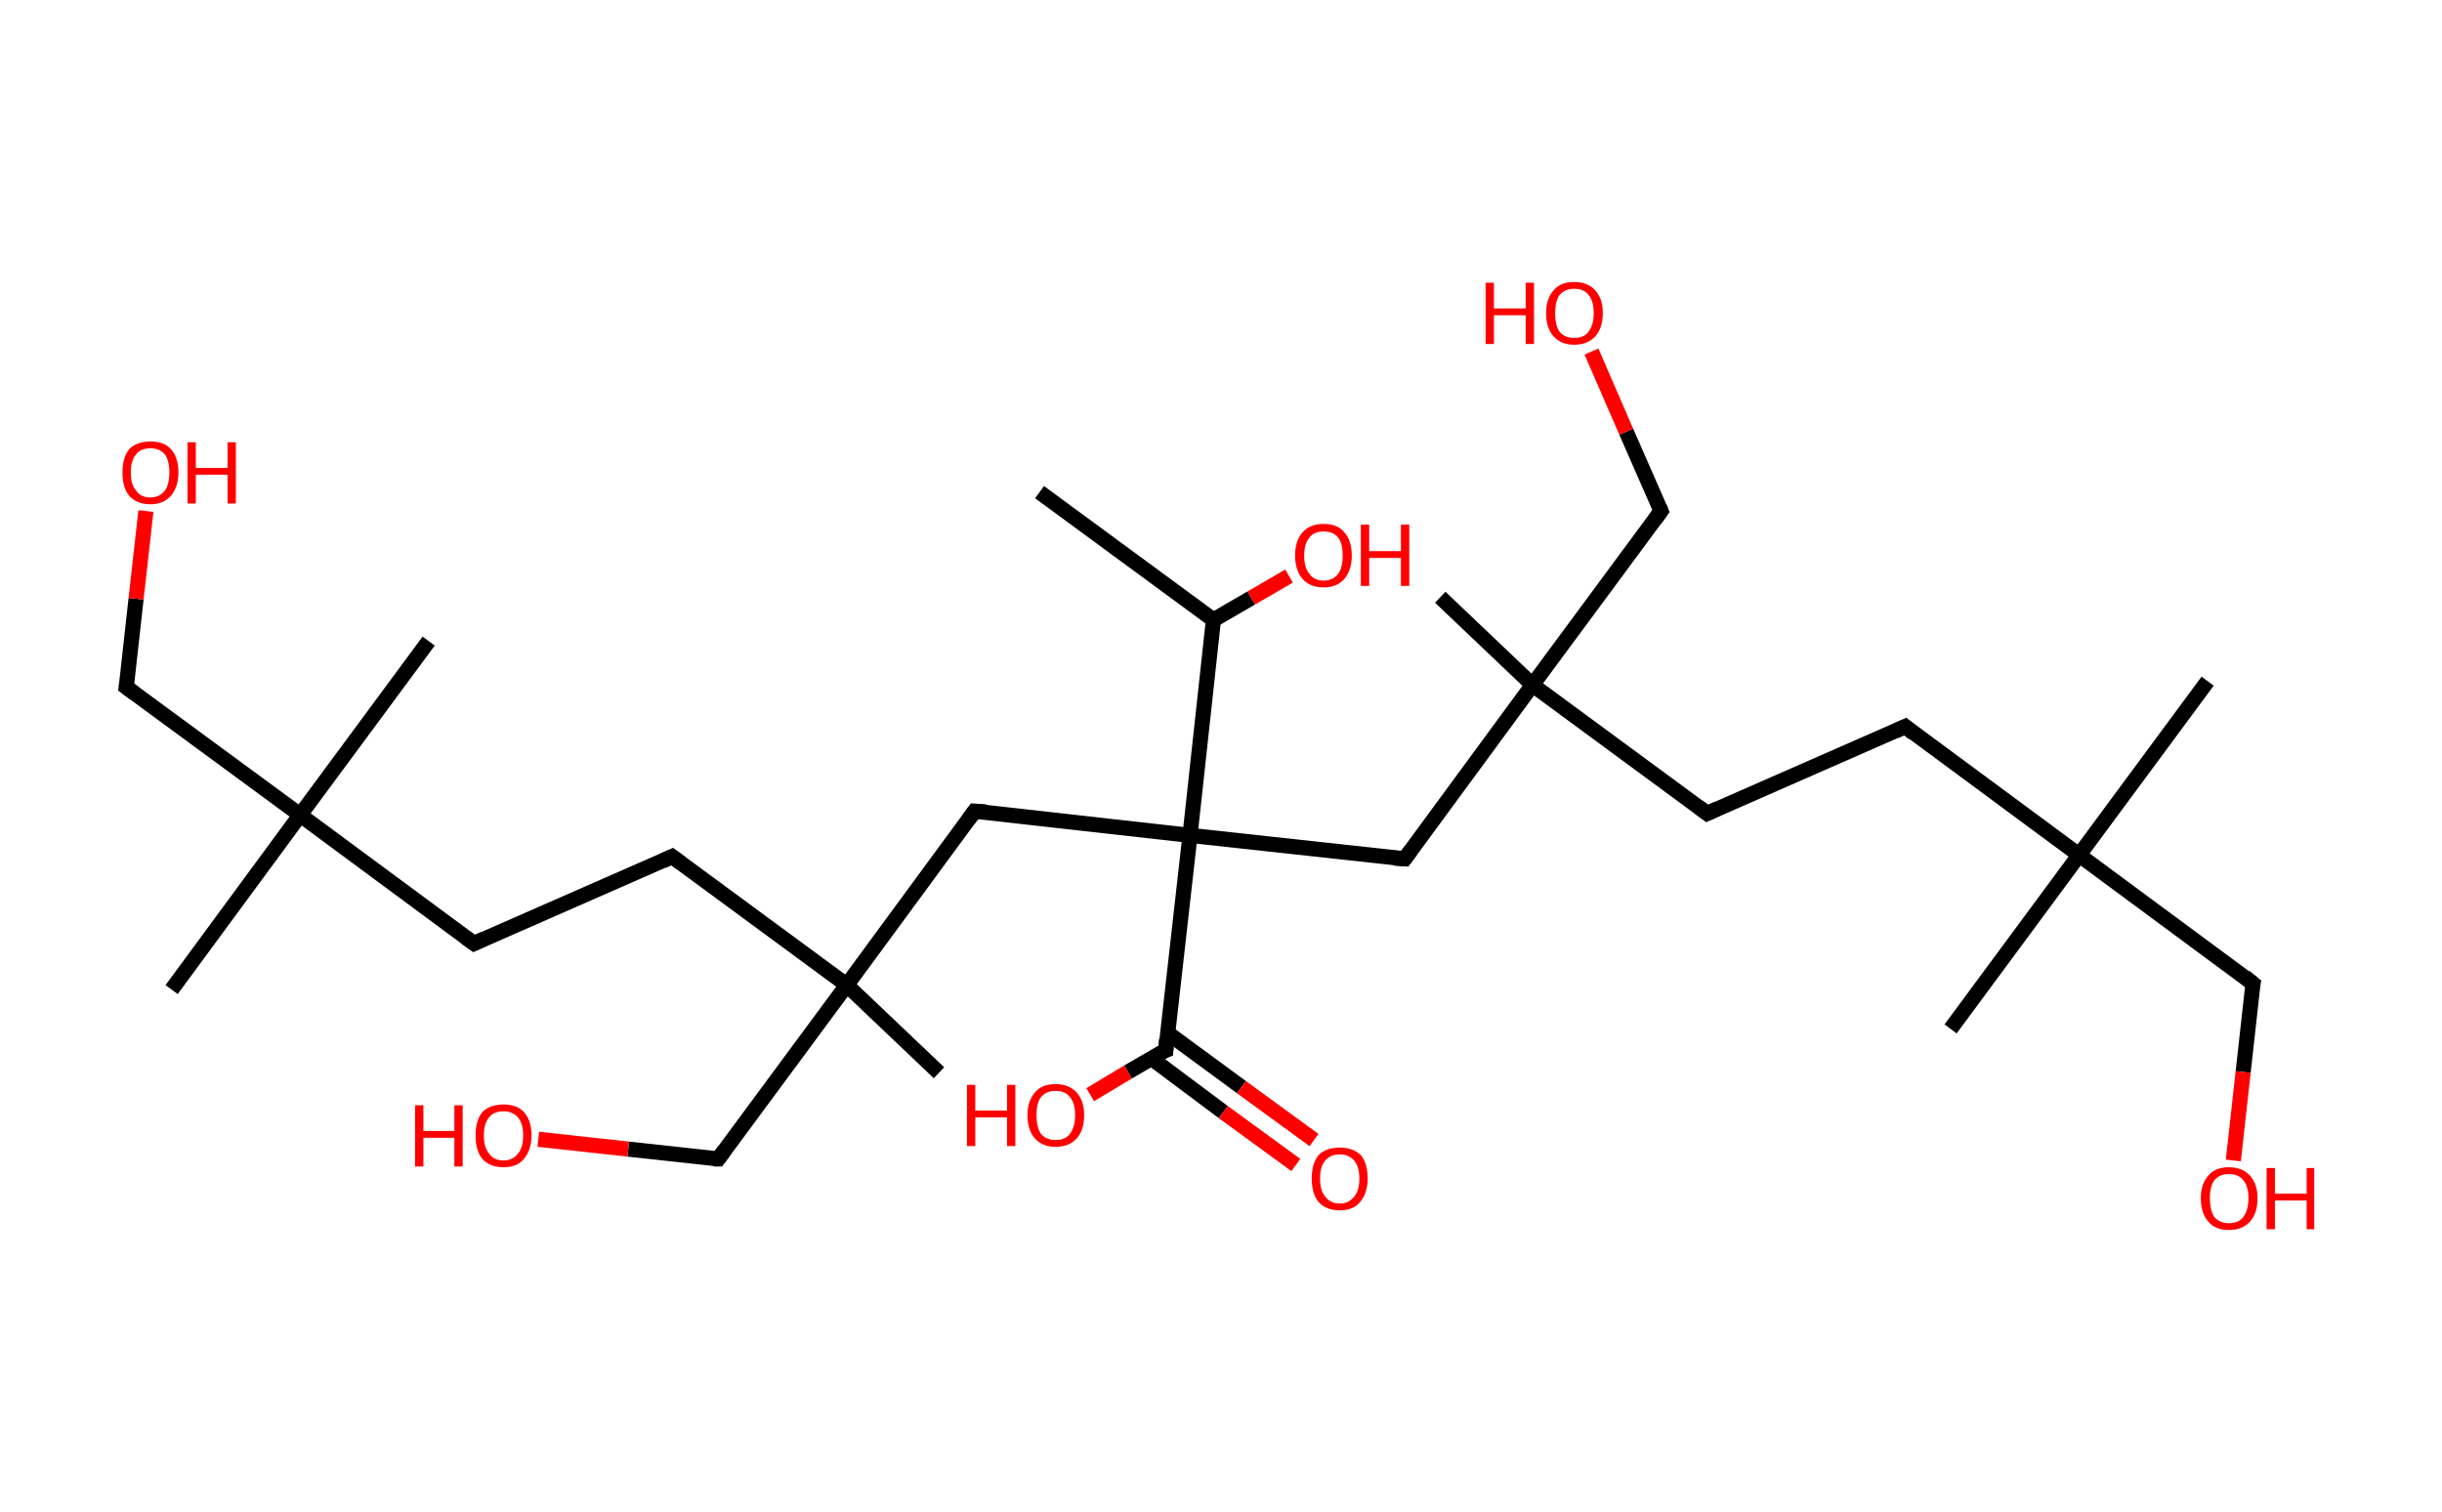 <?xml version='1.0' encoding='ASCII' standalone='yes'?>
<svg xmlns="http://www.w3.org/2000/svg" xmlns:rdkit="http://www.rdkit.org/xml" xmlns:xlink="http://www.w3.org/1999/xlink" version="1.1" baseProfile="full" xml:space="preserve" width="323px" height="200px" viewBox="0 0 323 200">
<!-- END OF HEADER -->
<rect style="opacity:1.0;fill:#FFFFFF;stroke:none" width="323.0" height="200.0" x="0.0" y="0.0"> </rect>
<path class="bond-0 atom-0 atom-1" d="M 137.5,65.1 L 160.5,82.0" style="fill:none;fill-rule:evenodd;stroke:#000000;stroke-width:2.0px;stroke-linecap:butt;stroke-linejoin:miter;stroke-opacity:1"/>
<path class="bond-1 atom-1 atom-2" d="M 160.5,82.0 L 165.5,79.1" style="fill:none;fill-rule:evenodd;stroke:#000000;stroke-width:2.0px;stroke-linecap:butt;stroke-linejoin:miter;stroke-opacity:1"/>
<path class="bond-1 atom-1 atom-2" d="M 165.5,79.1 L 170.5,76.2" style="fill:none;fill-rule:evenodd;stroke:#FF0000;stroke-width:2.0px;stroke-linecap:butt;stroke-linejoin:miter;stroke-opacity:1"/>
<path class="bond-2 atom-1 atom-3" d="M 160.5,82.0 L 157.4,110.5" style="fill:none;fill-rule:evenodd;stroke:#000000;stroke-width:2.0px;stroke-linecap:butt;stroke-linejoin:miter;stroke-opacity:1"/>
<path class="bond-3 atom-3 atom-4" d="M 157.4,110.5 L 128.9,107.3" style="fill:none;fill-rule:evenodd;stroke:#000000;stroke-width:2.0px;stroke-linecap:butt;stroke-linejoin:miter;stroke-opacity:1"/>
<path class="bond-4 atom-4 atom-5" d="M 128.9,107.3 L 112.0,130.3" style="fill:none;fill-rule:evenodd;stroke:#000000;stroke-width:2.0px;stroke-linecap:butt;stroke-linejoin:miter;stroke-opacity:1"/>
<path class="bond-5 atom-5 atom-6" d="M 112.0,130.3 L 124.2,141.9" style="fill:none;fill-rule:evenodd;stroke:#000000;stroke-width:2.0px;stroke-linecap:butt;stroke-linejoin:miter;stroke-opacity:1"/>
<path class="bond-6 atom-5 atom-7" d="M 112.0,130.3 L 95.0,153.3" style="fill:none;fill-rule:evenodd;stroke:#000000;stroke-width:2.0px;stroke-linecap:butt;stroke-linejoin:miter;stroke-opacity:1"/>
<path class="bond-7 atom-7 atom-8" d="M 95.0,153.3 L 83.1,152.0" style="fill:none;fill-rule:evenodd;stroke:#000000;stroke-width:2.0px;stroke-linecap:butt;stroke-linejoin:miter;stroke-opacity:1"/>
<path class="bond-7 atom-7 atom-8" d="M 83.1,152.0 L 71.2,150.7" style="fill:none;fill-rule:evenodd;stroke:#FF0000;stroke-width:2.0px;stroke-linecap:butt;stroke-linejoin:miter;stroke-opacity:1"/>
<path class="bond-8 atom-5 atom-9" d="M 112.0,130.3 L 88.9,113.3" style="fill:none;fill-rule:evenodd;stroke:#000000;stroke-width:2.0px;stroke-linecap:butt;stroke-linejoin:miter;stroke-opacity:1"/>
<path class="bond-9 atom-9 atom-10" d="M 88.9,113.3 L 62.7,124.8" style="fill:none;fill-rule:evenodd;stroke:#000000;stroke-width:2.0px;stroke-linecap:butt;stroke-linejoin:miter;stroke-opacity:1"/>
<path class="bond-10 atom-10 atom-11" d="M 62.7,124.8 L 39.7,107.8" style="fill:none;fill-rule:evenodd;stroke:#000000;stroke-width:2.0px;stroke-linecap:butt;stroke-linejoin:miter;stroke-opacity:1"/>
<path class="bond-11 atom-11 atom-12" d="M 39.7,107.8 L 56.7,84.8" style="fill:none;fill-rule:evenodd;stroke:#000000;stroke-width:2.0px;stroke-linecap:butt;stroke-linejoin:miter;stroke-opacity:1"/>
<path class="bond-12 atom-11 atom-13" d="M 39.7,107.8 L 22.7,130.9" style="fill:none;fill-rule:evenodd;stroke:#000000;stroke-width:2.0px;stroke-linecap:butt;stroke-linejoin:miter;stroke-opacity:1"/>
<path class="bond-13 atom-11 atom-14" d="M 39.7,107.8 L 16.7,90.9" style="fill:none;fill-rule:evenodd;stroke:#000000;stroke-width:2.0px;stroke-linecap:butt;stroke-linejoin:miter;stroke-opacity:1"/>
<path class="bond-14 atom-14 atom-15" d="M 16.7,90.9 L 18.0,79.2" style="fill:none;fill-rule:evenodd;stroke:#000000;stroke-width:2.0px;stroke-linecap:butt;stroke-linejoin:miter;stroke-opacity:1"/>
<path class="bond-14 atom-14 atom-15" d="M 18.0,79.2 L 19.3,67.6" style="fill:none;fill-rule:evenodd;stroke:#FF0000;stroke-width:2.0px;stroke-linecap:butt;stroke-linejoin:miter;stroke-opacity:1"/>
<path class="bond-15 atom-3 atom-16" d="M 157.4,110.5 L 185.8,113.6" style="fill:none;fill-rule:evenodd;stroke:#000000;stroke-width:2.0px;stroke-linecap:butt;stroke-linejoin:miter;stroke-opacity:1"/>
<path class="bond-16 atom-16 atom-17" d="M 185.8,113.6 L 202.7,90.6" style="fill:none;fill-rule:evenodd;stroke:#000000;stroke-width:2.0px;stroke-linecap:butt;stroke-linejoin:miter;stroke-opacity:1"/>
<path class="bond-17 atom-17 atom-18" d="M 202.7,90.6 L 190.5,79.0" style="fill:none;fill-rule:evenodd;stroke:#000000;stroke-width:2.0px;stroke-linecap:butt;stroke-linejoin:miter;stroke-opacity:1"/>
<path class="bond-18 atom-17 atom-19" d="M 202.7,90.6 L 219.7,67.6" style="fill:none;fill-rule:evenodd;stroke:#000000;stroke-width:2.0px;stroke-linecap:butt;stroke-linejoin:miter;stroke-opacity:1"/>
<path class="bond-19 atom-19 atom-20" d="M 219.7,67.6 L 215.1,57.1" style="fill:none;fill-rule:evenodd;stroke:#000000;stroke-width:2.0px;stroke-linecap:butt;stroke-linejoin:miter;stroke-opacity:1"/>
<path class="bond-19 atom-19 atom-20" d="M 215.1,57.1 L 210.5,46.5" style="fill:none;fill-rule:evenodd;stroke:#FF0000;stroke-width:2.0px;stroke-linecap:butt;stroke-linejoin:miter;stroke-opacity:1"/>
<path class="bond-20 atom-17 atom-21" d="M 202.7,90.6 L 225.8,107.6" style="fill:none;fill-rule:evenodd;stroke:#000000;stroke-width:2.0px;stroke-linecap:butt;stroke-linejoin:miter;stroke-opacity:1"/>
<path class="bond-21 atom-21 atom-22" d="M 225.8,107.6 L 252.0,96.1" style="fill:none;fill-rule:evenodd;stroke:#000000;stroke-width:2.0px;stroke-linecap:butt;stroke-linejoin:miter;stroke-opacity:1"/>
<path class="bond-22 atom-22 atom-23" d="M 252.0,96.1 L 275.0,113.1" style="fill:none;fill-rule:evenodd;stroke:#000000;stroke-width:2.0px;stroke-linecap:butt;stroke-linejoin:miter;stroke-opacity:1"/>
<path class="bond-23 atom-23 atom-24" d="M 275.0,113.1 L 258.0,136.1" style="fill:none;fill-rule:evenodd;stroke:#000000;stroke-width:2.0px;stroke-linecap:butt;stroke-linejoin:miter;stroke-opacity:1"/>
<path class="bond-24 atom-23 atom-25" d="M 275.0,113.1 L 292.0,90.1" style="fill:none;fill-rule:evenodd;stroke:#000000;stroke-width:2.0px;stroke-linecap:butt;stroke-linejoin:miter;stroke-opacity:1"/>
<path class="bond-25 atom-23 atom-26" d="M 275.0,113.1 L 298.0,130.1" style="fill:none;fill-rule:evenodd;stroke:#000000;stroke-width:2.0px;stroke-linecap:butt;stroke-linejoin:miter;stroke-opacity:1"/>
<path class="bond-26 atom-26 atom-27" d="M 298.0,130.1 L 296.7,141.8" style="fill:none;fill-rule:evenodd;stroke:#000000;stroke-width:2.0px;stroke-linecap:butt;stroke-linejoin:miter;stroke-opacity:1"/>
<path class="bond-26 atom-26 atom-27" d="M 296.7,141.8 L 295.4,153.5" style="fill:none;fill-rule:evenodd;stroke:#FF0000;stroke-width:2.0px;stroke-linecap:butt;stroke-linejoin:miter;stroke-opacity:1"/>
<path class="bond-27 atom-3 atom-28" d="M 157.4,110.5 L 154.2,138.9" style="fill:none;fill-rule:evenodd;stroke:#000000;stroke-width:2.0px;stroke-linecap:butt;stroke-linejoin:miter;stroke-opacity:1"/>
<path class="bond-28 atom-28 atom-29" d="M 152.3,140.0 L 161.8,147.1" style="fill:none;fill-rule:evenodd;stroke:#000000;stroke-width:2.0px;stroke-linecap:butt;stroke-linejoin:miter;stroke-opacity:1"/>
<path class="bond-28 atom-28 atom-29" d="M 161.8,147.1 L 171.4,154.1" style="fill:none;fill-rule:evenodd;stroke:#FF0000;stroke-width:2.0px;stroke-linecap:butt;stroke-linejoin:miter;stroke-opacity:1"/>
<path class="bond-28 atom-28 atom-29" d="M 154.4,136.6 L 164.2,143.8" style="fill:none;fill-rule:evenodd;stroke:#000000;stroke-width:2.0px;stroke-linecap:butt;stroke-linejoin:miter;stroke-opacity:1"/>
<path class="bond-28 atom-28 atom-29" d="M 164.2,143.8 L 173.8,150.8" style="fill:none;fill-rule:evenodd;stroke:#FF0000;stroke-width:2.0px;stroke-linecap:butt;stroke-linejoin:miter;stroke-opacity:1"/>
<path class="bond-29 atom-28 atom-30" d="M 154.2,138.9 L 149.2,141.8" style="fill:none;fill-rule:evenodd;stroke:#000000;stroke-width:2.0px;stroke-linecap:butt;stroke-linejoin:miter;stroke-opacity:1"/>
<path class="bond-29 atom-28 atom-30" d="M 149.2,141.8 L 144.2,144.8" style="fill:none;fill-rule:evenodd;stroke:#FF0000;stroke-width:2.0px;stroke-linecap:butt;stroke-linejoin:miter;stroke-opacity:1"/>
<path d="M 130.4,107.4 L 128.9,107.3 L 128.1,108.4" style="fill:none;stroke:#000000;stroke-width:2.0px;stroke-linecap:butt;stroke-linejoin:miter;stroke-opacity:1;"/>
<path d="M 95.8,152.2 L 95.0,153.3 L 94.4,153.3" style="fill:none;stroke:#000000;stroke-width:2.0px;stroke-linecap:butt;stroke-linejoin:miter;stroke-opacity:1;"/>
<path d="M 90.1,114.2 L 88.9,113.3 L 87.6,113.9" style="fill:none;stroke:#000000;stroke-width:2.0px;stroke-linecap:butt;stroke-linejoin:miter;stroke-opacity:1;"/>
<path d="M 64.0,124.2 L 62.7,124.8 L 61.6,124.0" style="fill:none;stroke:#000000;stroke-width:2.0px;stroke-linecap:butt;stroke-linejoin:miter;stroke-opacity:1;"/>
<path d="M 17.8,91.7 L 16.7,90.9 L 16.8,90.3" style="fill:none;stroke:#000000;stroke-width:2.0px;stroke-linecap:butt;stroke-linejoin:miter;stroke-opacity:1;"/>
<path d="M 184.4,113.5 L 185.8,113.6 L 186.6,112.5" style="fill:none;stroke:#000000;stroke-width:2.0px;stroke-linecap:butt;stroke-linejoin:miter;stroke-opacity:1;"/>
<path d="M 218.9,68.7 L 219.7,67.6 L 219.5,67.1" style="fill:none;stroke:#000000;stroke-width:2.0px;stroke-linecap:butt;stroke-linejoin:miter;stroke-opacity:1;"/>
<path d="M 224.6,106.7 L 225.8,107.6 L 227.1,107.0" style="fill:none;stroke:#000000;stroke-width:2.0px;stroke-linecap:butt;stroke-linejoin:miter;stroke-opacity:1;"/>
<path d="M 250.7,96.7 L 252.0,96.1 L 253.1,97.0" style="fill:none;stroke:#000000;stroke-width:2.0px;stroke-linecap:butt;stroke-linejoin:miter;stroke-opacity:1;"/>
<path d="M 296.9,129.2 L 298.0,130.1 L 297.9,130.6" style="fill:none;stroke:#000000;stroke-width:2.0px;stroke-linecap:butt;stroke-linejoin:miter;stroke-opacity:1;"/>
<path d="M 154.3,137.5 L 154.2,138.9 L 153.9,139.0" style="fill:none;stroke:#000000;stroke-width:2.0px;stroke-linecap:butt;stroke-linejoin:miter;stroke-opacity:1;"/>
<path class="atom-2" d="M 171.3 73.5 Q 171.3 71.5, 172.3 70.4 Q 173.3 69.3, 175.1 69.3 Q 176.9 69.3, 177.8 70.4 Q 178.8 71.5, 178.8 73.5 Q 178.8 75.4, 177.8 76.6 Q 176.8 77.7, 175.1 77.7 Q 173.3 77.7, 172.3 76.6 Q 171.3 75.4, 171.3 73.5 M 175.1 76.8 Q 176.3 76.8, 177.0 75.9 Q 177.6 75.1, 177.6 73.5 Q 177.6 71.9, 177.0 71.1 Q 176.3 70.3, 175.1 70.3 Q 173.8 70.3, 173.2 71.1 Q 172.5 71.9, 172.5 73.5 Q 172.5 75.1, 173.2 75.9 Q 173.8 76.8, 175.1 76.8 " fill="#FF0000"/>
<path class="atom-2" d="M 180.0 69.4 L 181.1 69.4 L 181.1 72.9 L 185.3 72.9 L 185.3 69.4 L 186.4 69.4 L 186.4 77.5 L 185.3 77.5 L 185.3 73.8 L 181.1 73.8 L 181.1 77.5 L 180.0 77.5 L 180.0 69.4 " fill="#FF0000"/>
<path class="atom-8" d="M 54.9 146.2 L 56.0 146.2 L 56.0 149.6 L 60.1 149.6 L 60.1 146.2 L 61.2 146.2 L 61.2 154.3 L 60.1 154.3 L 60.1 150.5 L 56.0 150.5 L 56.0 154.3 L 54.9 154.3 L 54.9 146.2 " fill="#FF0000"/>
<path class="atom-8" d="M 62.9 150.2 Q 62.9 148.2, 63.8 147.1 Q 64.8 146.1, 66.6 146.1 Q 68.4 146.1, 69.3 147.1 Q 70.3 148.2, 70.3 150.2 Q 70.3 152.1, 69.3 153.3 Q 68.4 154.4, 66.6 154.4 Q 64.8 154.4, 63.8 153.3 Q 62.9 152.2, 62.9 150.2 M 66.6 153.5 Q 67.8 153.5, 68.5 152.6 Q 69.2 151.8, 69.2 150.2 Q 69.2 148.6, 68.5 147.8 Q 67.8 147.0, 66.6 147.0 Q 65.3 147.0, 64.7 147.8 Q 64.0 148.6, 64.0 150.2 Q 64.0 151.8, 64.7 152.6 Q 65.3 153.5, 66.6 153.5 " fill="#FF0000"/>
<path class="atom-15" d="M 16.2 62.5 Q 16.2 60.5, 17.1 59.4 Q 18.1 58.4, 19.9 58.4 Q 21.7 58.4, 22.6 59.4 Q 23.6 60.5, 23.6 62.5 Q 23.6 64.4, 22.6 65.6 Q 21.6 66.7, 19.9 66.7 Q 18.1 66.7, 17.1 65.6 Q 16.2 64.5, 16.2 62.5 M 19.9 65.8 Q 21.1 65.8, 21.8 64.9 Q 22.4 64.1, 22.4 62.5 Q 22.4 60.9, 21.8 60.1 Q 21.1 59.3, 19.9 59.3 Q 18.6 59.3, 18.0 60.1 Q 17.3 60.9, 17.3 62.5 Q 17.3 64.1, 18.0 64.9 Q 18.6 65.8, 19.9 65.8 " fill="#FF0000"/>
<path class="atom-15" d="M 24.8 58.5 L 25.9 58.5 L 25.9 61.9 L 30.1 61.9 L 30.1 58.5 L 31.2 58.5 L 31.2 66.6 L 30.1 66.6 L 30.1 62.8 L 25.9 62.8 L 25.9 66.6 L 24.8 66.6 L 24.8 58.5 " fill="#FF0000"/>
<path class="atom-20" d="M 196.5 37.4 L 197.6 37.4 L 197.6 40.8 L 201.8 40.8 L 201.8 37.4 L 202.9 37.4 L 202.9 45.5 L 201.8 45.5 L 201.8 41.7 L 197.6 41.7 L 197.6 45.5 L 196.5 45.5 L 196.5 37.4 " fill="#FF0000"/>
<path class="atom-20" d="M 204.5 41.4 Q 204.5 39.5, 205.5 38.4 Q 206.4 37.3, 208.2 37.3 Q 210.0 37.3, 211.0 38.4 Q 212.0 39.5, 212.0 41.4 Q 212.0 43.4, 211.0 44.5 Q 210.0 45.6, 208.2 45.6 Q 206.5 45.6, 205.5 44.5 Q 204.5 43.4, 204.5 41.4 M 208.2 44.7 Q 209.5 44.7, 210.1 43.9 Q 210.8 43.0, 210.8 41.4 Q 210.8 39.8, 210.1 39.0 Q 209.5 38.2, 208.2 38.2 Q 207.0 38.2, 206.3 39.0 Q 205.7 39.8, 205.7 41.4 Q 205.7 43.1, 206.3 43.9 Q 207.0 44.7, 208.2 44.7 " fill="#FF0000"/>
<path class="atom-27" d="M 291.1 158.5 Q 291.1 156.6, 292.1 155.5 Q 293.0 154.4, 294.8 154.4 Q 296.6 154.4, 297.6 155.5 Q 298.6 156.6, 298.6 158.5 Q 298.6 160.5, 297.6 161.6 Q 296.6 162.7, 294.8 162.7 Q 293.0 162.7, 292.1 161.6 Q 291.1 160.5, 291.1 158.5 M 294.8 161.8 Q 296.1 161.8, 296.7 161.0 Q 297.4 160.1, 297.4 158.5 Q 297.4 156.9, 296.7 156.1 Q 296.1 155.3, 294.8 155.3 Q 293.6 155.3, 292.9 156.1 Q 292.3 156.9, 292.3 158.5 Q 292.3 160.1, 292.9 161.0 Q 293.6 161.8, 294.8 161.8 " fill="#FF0000"/>
<path class="atom-27" d="M 299.8 154.5 L 300.9 154.5 L 300.9 157.9 L 305.1 157.9 L 305.1 154.5 L 306.1 154.5 L 306.1 162.6 L 305.1 162.6 L 305.1 158.8 L 300.9 158.8 L 300.9 162.6 L 299.8 162.6 L 299.8 154.5 " fill="#FF0000"/>
<path class="atom-29" d="M 173.5 155.9 Q 173.5 153.9, 174.4 152.8 Q 175.4 151.8, 177.2 151.8 Q 179.0 151.8, 180.0 152.8 Q 180.9 153.9, 180.9 155.9 Q 180.9 157.8, 179.9 159.0 Q 179.0 160.1, 177.2 160.1 Q 175.4 160.1, 174.4 159.0 Q 173.5 157.9, 173.5 155.9 M 177.2 159.2 Q 178.4 159.2, 179.1 158.3 Q 179.8 157.5, 179.8 155.9 Q 179.8 154.3, 179.1 153.5 Q 178.4 152.7, 177.2 152.7 Q 176.0 152.7, 175.3 153.5 Q 174.6 154.3, 174.6 155.9 Q 174.6 157.5, 175.3 158.3 Q 176.0 159.2, 177.2 159.2 " fill="#FF0000"/>
<path class="atom-30" d="M 127.9 143.5 L 129.0 143.5 L 129.0 146.9 L 133.2 146.9 L 133.2 143.5 L 134.3 143.5 L 134.3 151.6 L 133.2 151.6 L 133.2 147.8 L 129.0 147.8 L 129.0 151.6 L 127.9 151.6 L 127.9 143.5 " fill="#FF0000"/>
<path class="atom-30" d="M 135.9 147.5 Q 135.9 145.6, 136.9 144.5 Q 137.8 143.4, 139.6 143.4 Q 141.4 143.4, 142.4 144.5 Q 143.4 145.6, 143.4 147.5 Q 143.4 149.5, 142.4 150.6 Q 141.4 151.7, 139.6 151.7 Q 137.9 151.7, 136.9 150.6 Q 135.9 149.5, 135.9 147.5 M 139.6 150.8 Q 140.9 150.8, 141.5 150.0 Q 142.2 149.1, 142.2 147.5 Q 142.2 145.9, 141.5 145.1 Q 140.9 144.3, 139.6 144.3 Q 138.4 144.3, 137.7 145.1 Q 137.1 145.9, 137.1 147.5 Q 137.1 149.1, 137.7 150.0 Q 138.4 150.8, 139.6 150.8 " fill="#FF0000"/>
</svg>
